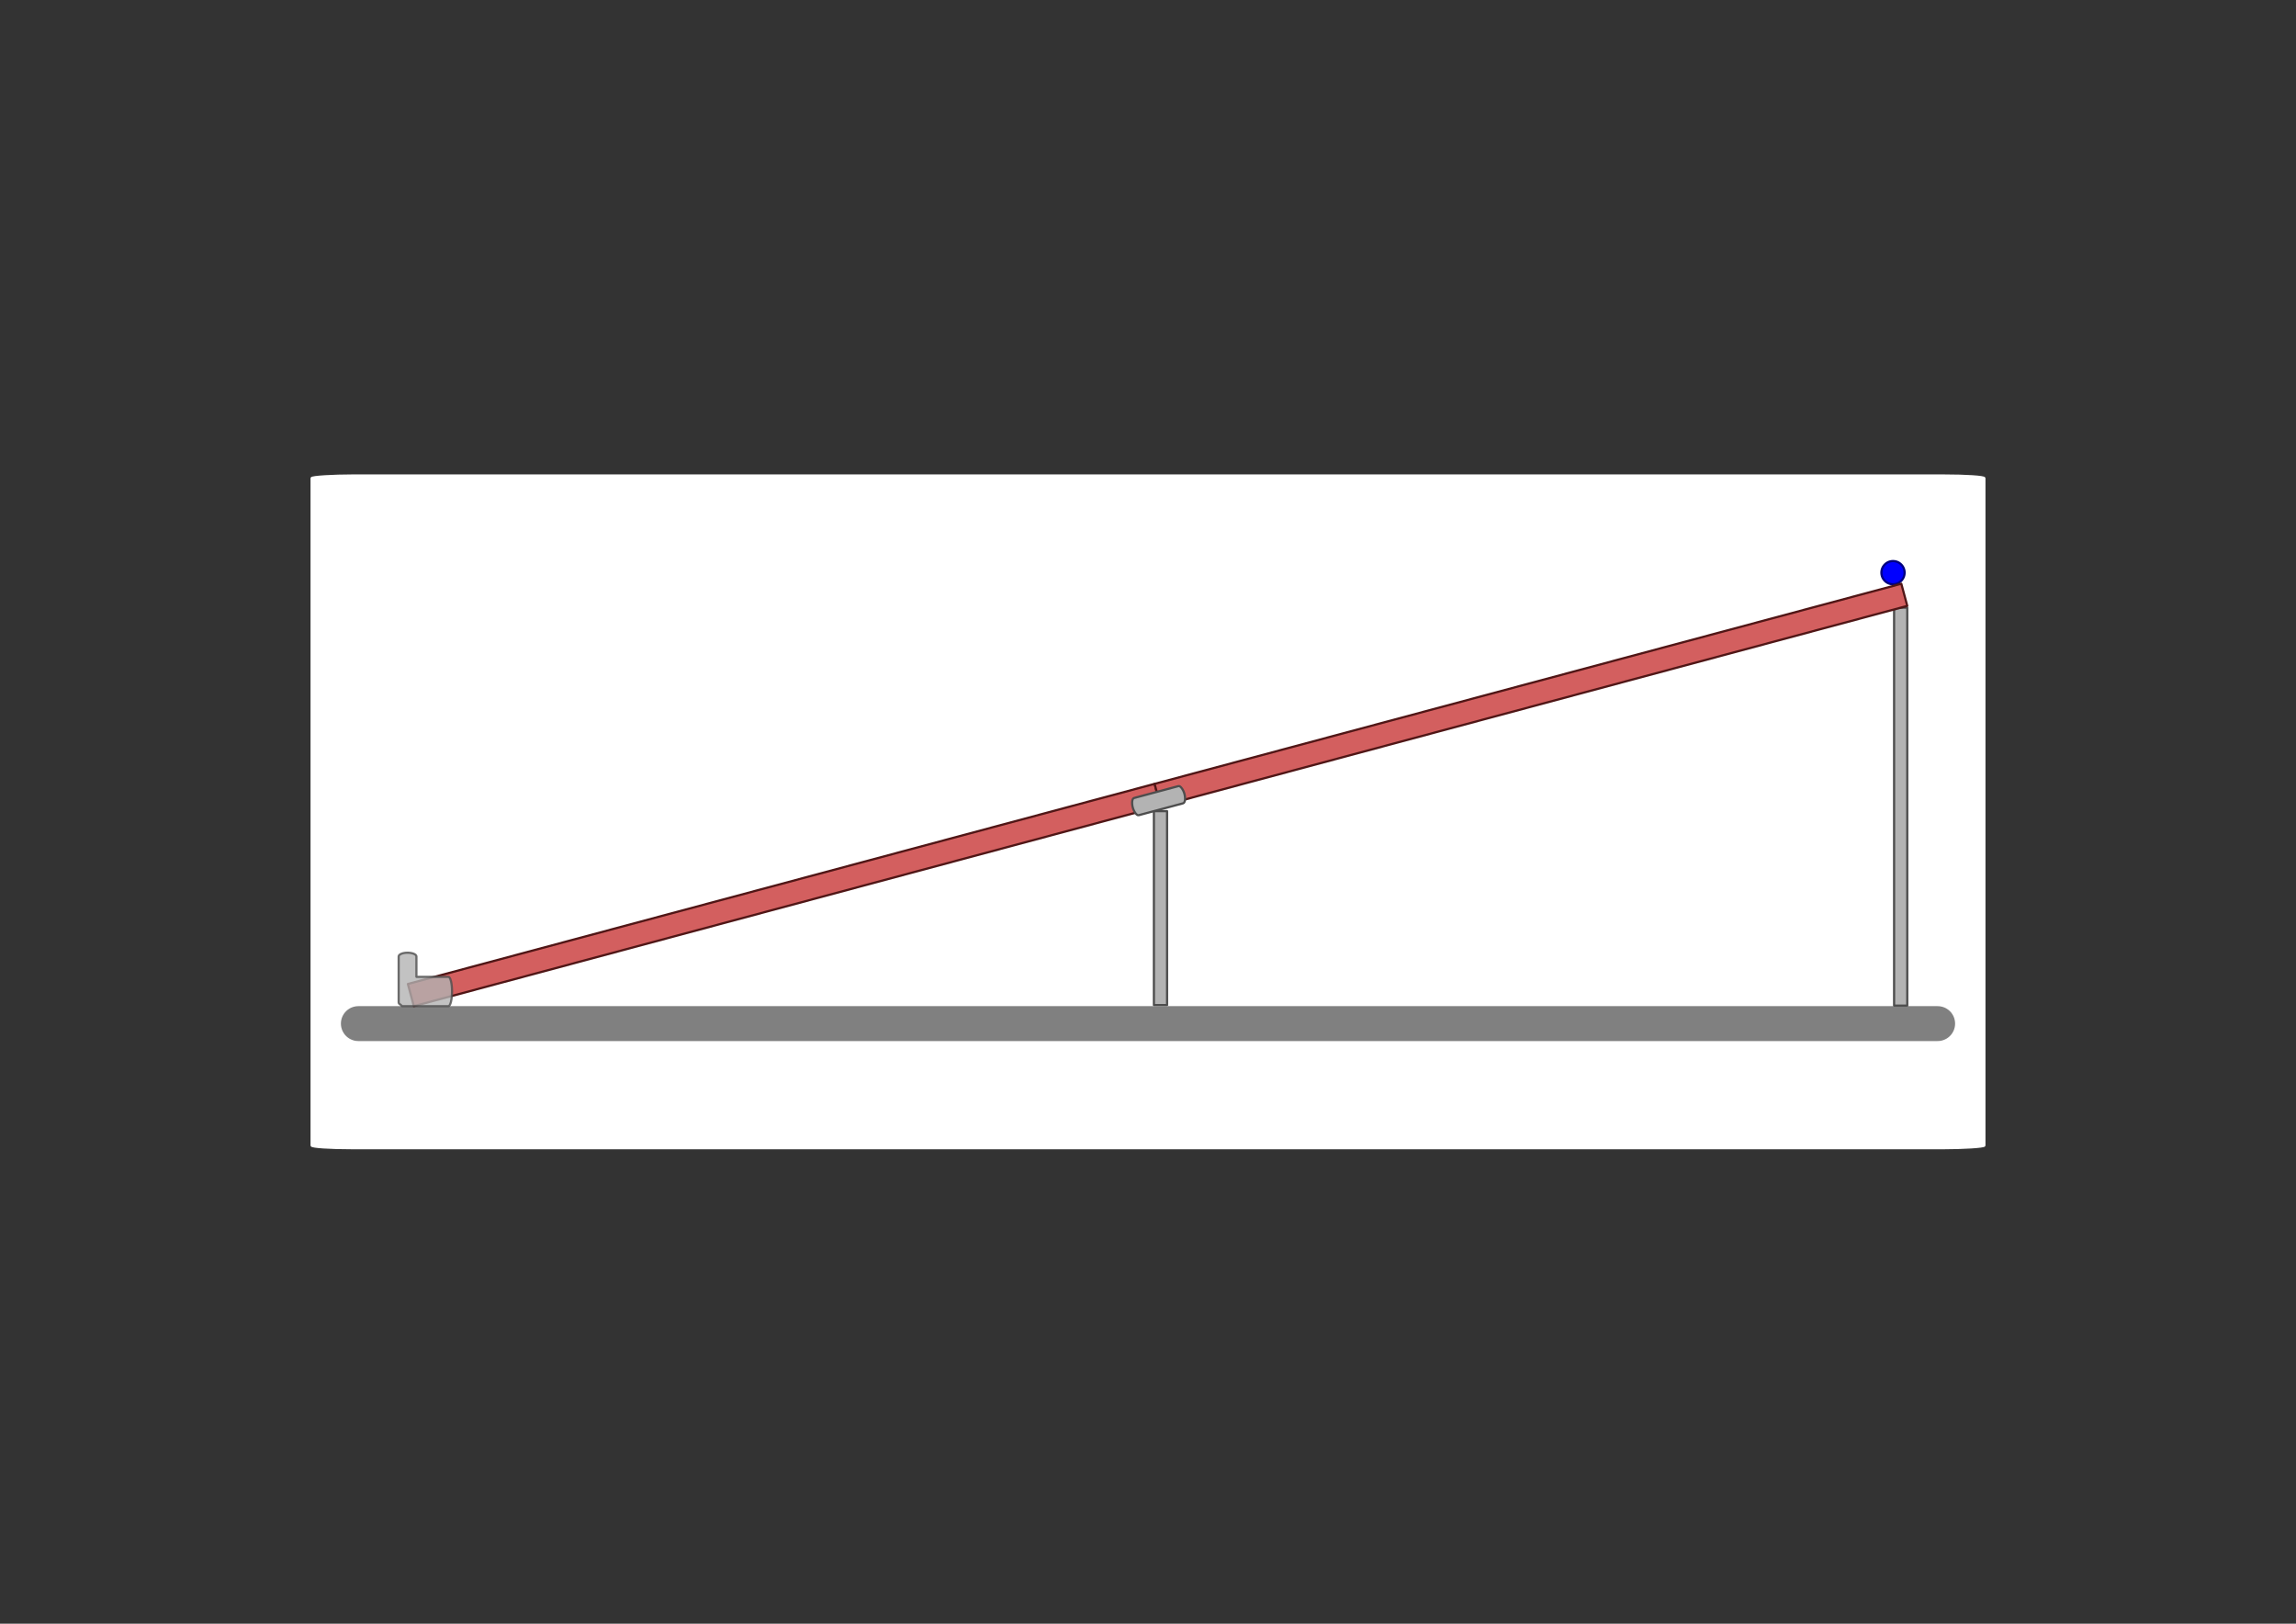 <svg xmlns="http://www.w3.org/2000/svg" width="1052.362" height="744.094"><rect width="100%" height="100%" fill="#333333" stroke="none"/><title>Der Potenz-Flaschenzug</title><g transform="translate(0 -308.268)"><rect ry="18.576" rx="1.231" y="142.83" x="-834.449" height="766.703" width="308.268" transform="rotate(-90)" fill="#fff" stroke="#fff"/><path d="M164.252 777.355H888.11" fill="none" stroke="gray" stroke-width="16" stroke-linecap="round"/><path style="marker:none" color="#000" fill="#d35f5f" stroke="#501616" stroke-linecap="round" stroke-linejoin="round" overflow="visible" d="M186.95 759.19l342.257-91.708 2.724 10.165-342.257 91.708z"/><rect style="marker:none" width="6.039" height="88.872" x="528.888" y="679.983" rx="0" ry="0" color="#000" fill="#b3b3b3" stroke="#4d4d4d" stroke-linecap="round" stroke-linejoin="round" overflow="visible"/><rect ry="0" rx="0" y="586.749" x="868.15" height="182.355" width="6.039" style="marker:none" color="#000" fill="#b3b3b3" stroke="#4d4d4d" stroke-linecap="round" stroke-linejoin="round" overflow="visible"/><path style="marker:none" d="M872.968 570.7a5.315 5.315 0 1 1-10.63 0 5.315 5.315 0 1 1 10.63 0z" color="#000" fill="#00f" stroke="navy" stroke-linecap="round" stroke-linejoin="round" overflow="visible"/><path style="marker:none" color="#000" fill="#d35f5f" stroke="#501616" stroke-linecap="round" stroke-linejoin="round" overflow="visible" d="M529.207 667.483l342.258-91.708 2.724 10.165-342.258 91.708z"/><rect style="marker:none" width="24.492" height="8.164" x="325.946" y="785.536" rx="1.705" ry="8.164" transform="rotate(-15)" color="#000" fill="#b3b3b3" stroke="#4d4d4d" stroke-linecap="round" stroke-linejoin="round" overflow="visible"/><path style="marker:none" d="M186.781 744.861c-2.261 0-4.062.774-4.062 1.72v21.062c0 .428.38.826 1 1.125.212.372.439.593.687.593H205.5c.945 0 1.688-2.994 1.688-6.718 0-3.725-.743-6.72-1.688-6.72h-14.625v-9.343c0-.945-1.832-1.719-4.094-1.719z" opacity=".8" color="#000" fill="#b3b3b3" stroke="#4d4d4d" stroke-linecap="round" stroke-linejoin="round" overflow="visible"/></g></svg>